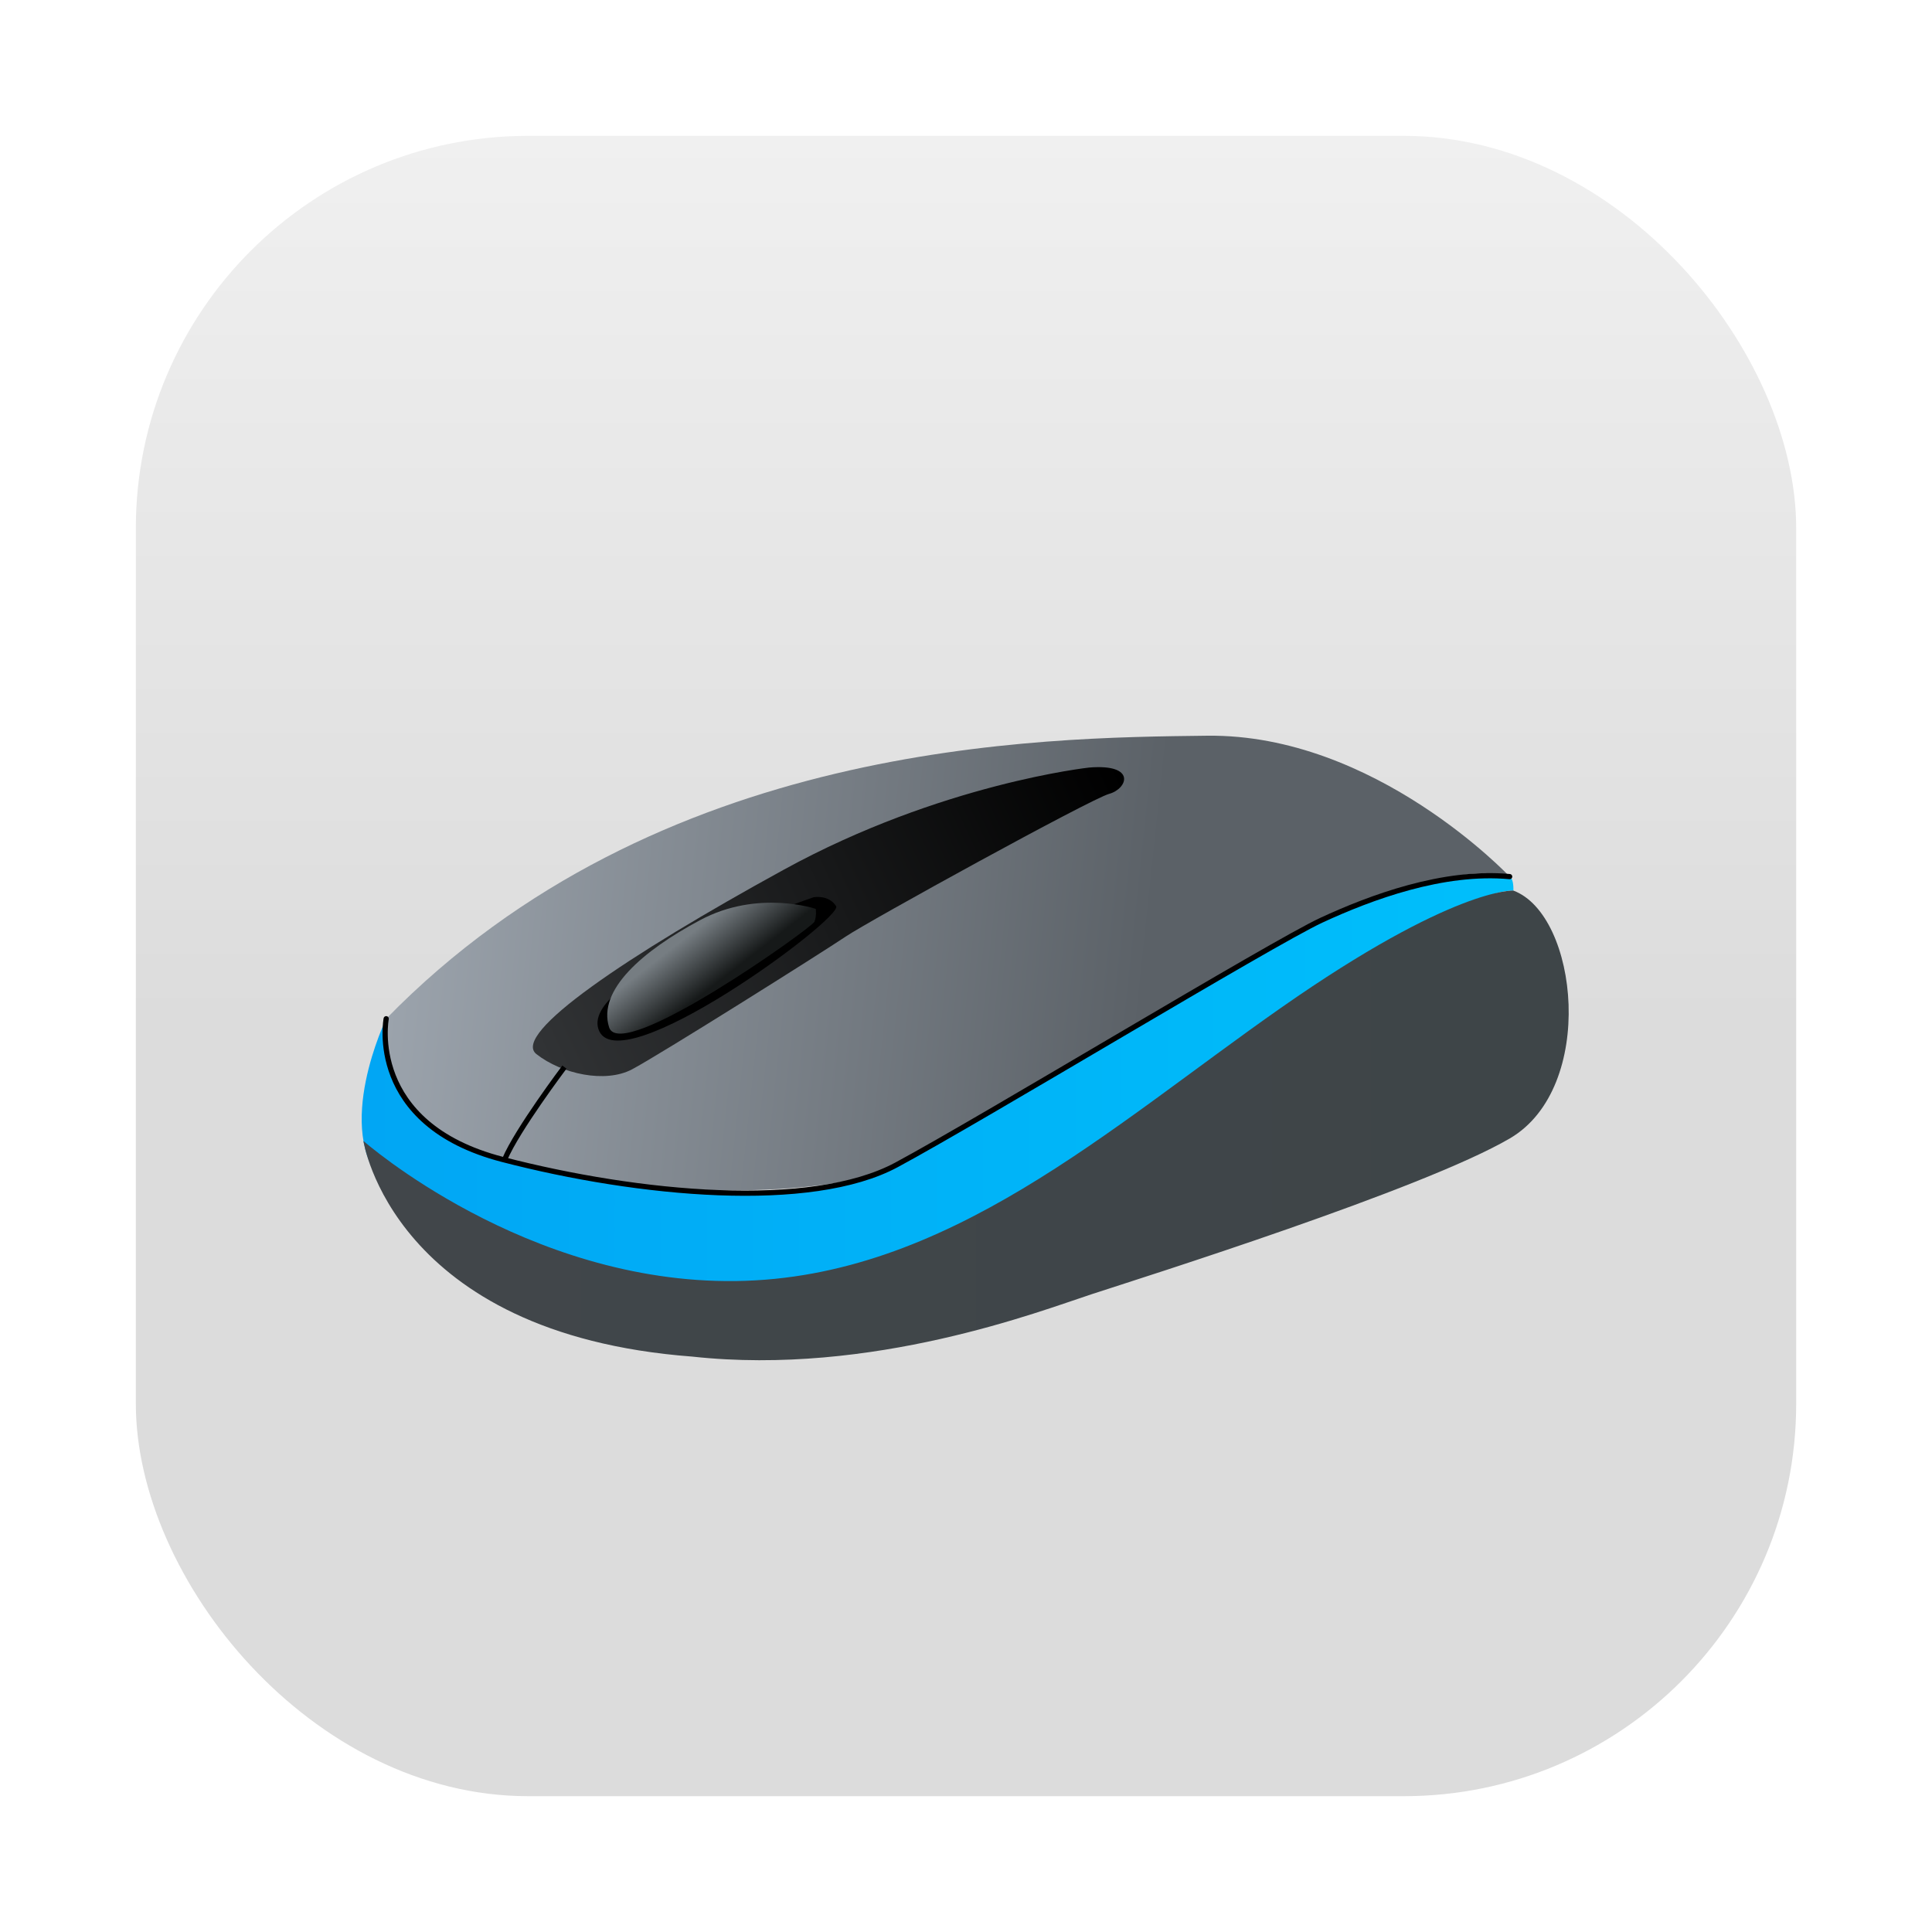 <?xml version="1.0" encoding="UTF-8"?>
<svg id="Iterm" width="64" height="64" enable-background="new 0 0 1024 1024" image-rendering="optimizeSpeed" version="1.1" viewBox="0 0 64 64" xmlns="http://www.w3.org/2000/svg" xmlns:cc="http://creativecommons.org/ns#" xmlns:dc="http://purl.org/dc/elements/1.1/" xmlns:rdf="http://www.w3.org/1999/02/22-rdf-syntax-ns#">
 <defs>
  <linearGradient id="linearGradient1448" x1="3.969" x2="3.969" y1="8.978" y2=".541" gradientTransform="matrix(3.465 0 0 3.465 2.666 2.666)" gradientUnits="userSpaceOnUse">
   <stop stop-color="#dcdcdc" offset="0"/>
   <stop stop-color="#f0f0f0" offset="1"/>
  </linearGradient>
  <linearGradient id="linearGradient49779" x1="25.801" x2="54.86" y1="-303.56" y2="-300.49" gradientTransform="matrix(1.208 0 0 1.208 37.949 405.75)" gradientUnits="userSpaceOnUse">
   <stop stop-color="#9ca4ad" offset="0"/>
   <stop stop-color="#5b6167" offset="1"/>
  </linearGradient>
  <linearGradient id="linearGradient82477" x1="31.707" x2="54.132" y1="-299.77" y2="-310.12" gradientTransform="matrix(1.208 0 0 1.208 37.949 405.75)" gradientUnits="userSpaceOnUse">
   <stop stop-color="#313335" offset="0"/>
   <stop offset="1"/>
  </linearGradient>
  <linearGradient id="linearGradient131847" x1="37.672" x2="38.968" y1="-304.1" y2="-302.43" gradientTransform="matrix(1.208 0 0 1.208 37.949 405.75)" gradientUnits="userSpaceOnUse">
   <stop stop-color="#767d82" offset="0"/>
   <stop stop-color="#161919" offset="1"/>
  </linearGradient>
  <linearGradient id="linearGradient14301" x1="24.935" x2="69.155" y1="-298.24" y2="-298.24" gradientTransform="matrix(1.208 0 0 1.208 37.949 405.75)" gradientUnits="userSpaceOnUse">
   <stop stop-color="#01a6f4" offset="0"/>
   <stop stop-color="#00bffb" offset="1"/>
  </linearGradient>
  <linearGradient id="linearGradient4707" x1="25.8" x2="71.277" y1="-296.56" y2="-296.56" gradientTransform="matrix(1.208 0 0 1.208 37.949 405.75)" gradientUnits="userSpaceOnUse">
   <stop stop-color="#41464a" offset="0"/>
   <stop stop-color="#3e4548" offset="1"/>
  </linearGradient>
 </defs>
 <mask>
  <g id="g">
   <path d="m969.75 392.05c-1.1-4.35-2.35-9-3.65-13.6-1-3.4-2-6.85-3.15-10.5-1.6-5.15-3.4-10.5-5.3-15.85-6.45-18.25-14.15-36.05-23.15-53.65-3.8-7.4-7.95-14.95-12.3-22.4-20.3-34.5-45.8-67.2-76.35-97.75-72.6-72.6-157.15-116.65-253.65-132.05-16.25-2.6-32.8-4.4-50.05-5.35-9.7-0.55-19.85-0.85-30.1-0.85-9.35 0-18.6 0.25-27.9 0.75-118.35 6.1-220.3 51.95-305.85 137.5q-138.25 138.25-138.25 333.75c0 130.35 46.1 241.65 138.25 333.8 56.7 56.65 120.55 95.9 191.1 117.55 36.75 11.25 74.8 17.85 114.75 19.95h0.4c8.5 0.45 16.6 0.7 24.5 0.7h3c10.3 0 20.5-0.3 30.1-0.8 2.5-0.15 4.75-0.3 6.95-0.45 20.2-1.45 39.9-4.05 58.7-7.7 7.95-1.55 15.8-3.3 23.4-5.15 80.8-20.3 152.15-61.6 214.65-124.1 48.6-48.6 84.4-102.5 107.35-161.8 18.45-47.65 28.65-98.8 30.55-153.5 0.2-6.05 0.3-12.25 0.3-18.5v-3c-0.2-40.65-4.95-79.5-14.3-117z" fill="#fff"/>
  </g>
 </mask>
 <rect x="4.5" y="4.5" width="55.001" height="55.001" ry="13" fill="url(#linearGradient1448)" stroke-opacity=".953" stroke-width=".314"/>
 <g transform="matrix(.714 0 0 .714 -36.628 3.449)">
  <path d="m69.217 42.434s-1.209 4.619 5.201 6.507 15.416 1.93 18.912 0.176c3.496-1.754 22.561-15.025 28.011-13.277 0 0-6.234-6.63-14.036-6.537-7.802 0.093-25.483 0.224-38.088 13.131z" fill="url(#linearGradient49779)"/>
  <path d="m101.84 30.779s-6.874 0.738-14.167 4.735c-7.293 3.997-12.671 7.63-11.486 8.561 1.186 0.931 3.197 1.357 4.428 0.711 1.231-0.645 8.866-5.451 9.916-6.161s11.373-6.39 12.228-6.624c0.855-0.234 1.281-1.4-0.918-1.222z" fill="url(#linearGradient82477)"/>
  <path d="m89.055 36.796s-10.793 3.644-9.993 6.115c0.847 2.616 11.375-5.155 11.03-5.699-0.345-0.544-1.037-0.415-1.037-0.415z"/>
  <path d="m89.147 37.337s-2.678-0.913-5.364 0.521c-2.685 1.434-4.763 3.25-4.225 4.971s9.413-4.612 9.527-4.894c0.114-0.282 0.061-0.598 0.061-0.598z" fill="url(#linearGradient131847)"/>
  <path d="m77.486 44.678s-2.192 2.909-2.768 4.276" fill="none" stroke="#000" stroke-width=".242"/>
  <path d="m69.217 42.434s-2.496 5.158-0.091 7.688c2.405 2.53 13.199 6.338 20.811 4.136 7.612-2.202 6.614-2.413 8.919-3.813 2.305-1.4 19.197-14.079 22.658-13.955 0 0 0.029-0.545-0.173-0.649-0.202-0.104-4.492-0.479-11.727 3.676s-16.651 10.276-19.516 10.656c-2.865 0.379-8.624 0.791-15.379-1.219-6.754-2.01-5.501-6.52-5.501-6.52z" fill="url(#linearGradient14301)"/>
  <path d="m68.161 48.106s1.341 8.951 15.252 10.003c8.363 0.911 16.195-2.13 18.549-2.899 2.354-0.769 15.378-4.871 19.395-7.228 4.016-2.357 3.177-10.366 0.157-11.493 0 0-2.773-0.168-10.785 5.44-8.012 5.608-15.515 12.544-25.284 12.675-9.77 0.131-17.283-6.499-17.283-6.499z" fill="url(#linearGradient4707)"/>
  <path d="m69.217 42.434s-0.935 4.885 5.393 6.527c6.329 1.642 14.31 2.389 18.283 0.253s17.417-10.287 19.713-11.351c2.296-1.064 5.654-2.31 8.735-2.023" fill="none" stroke="#000" stroke-linecap="round" stroke-width=".242"/>
 </g>
</svg>
